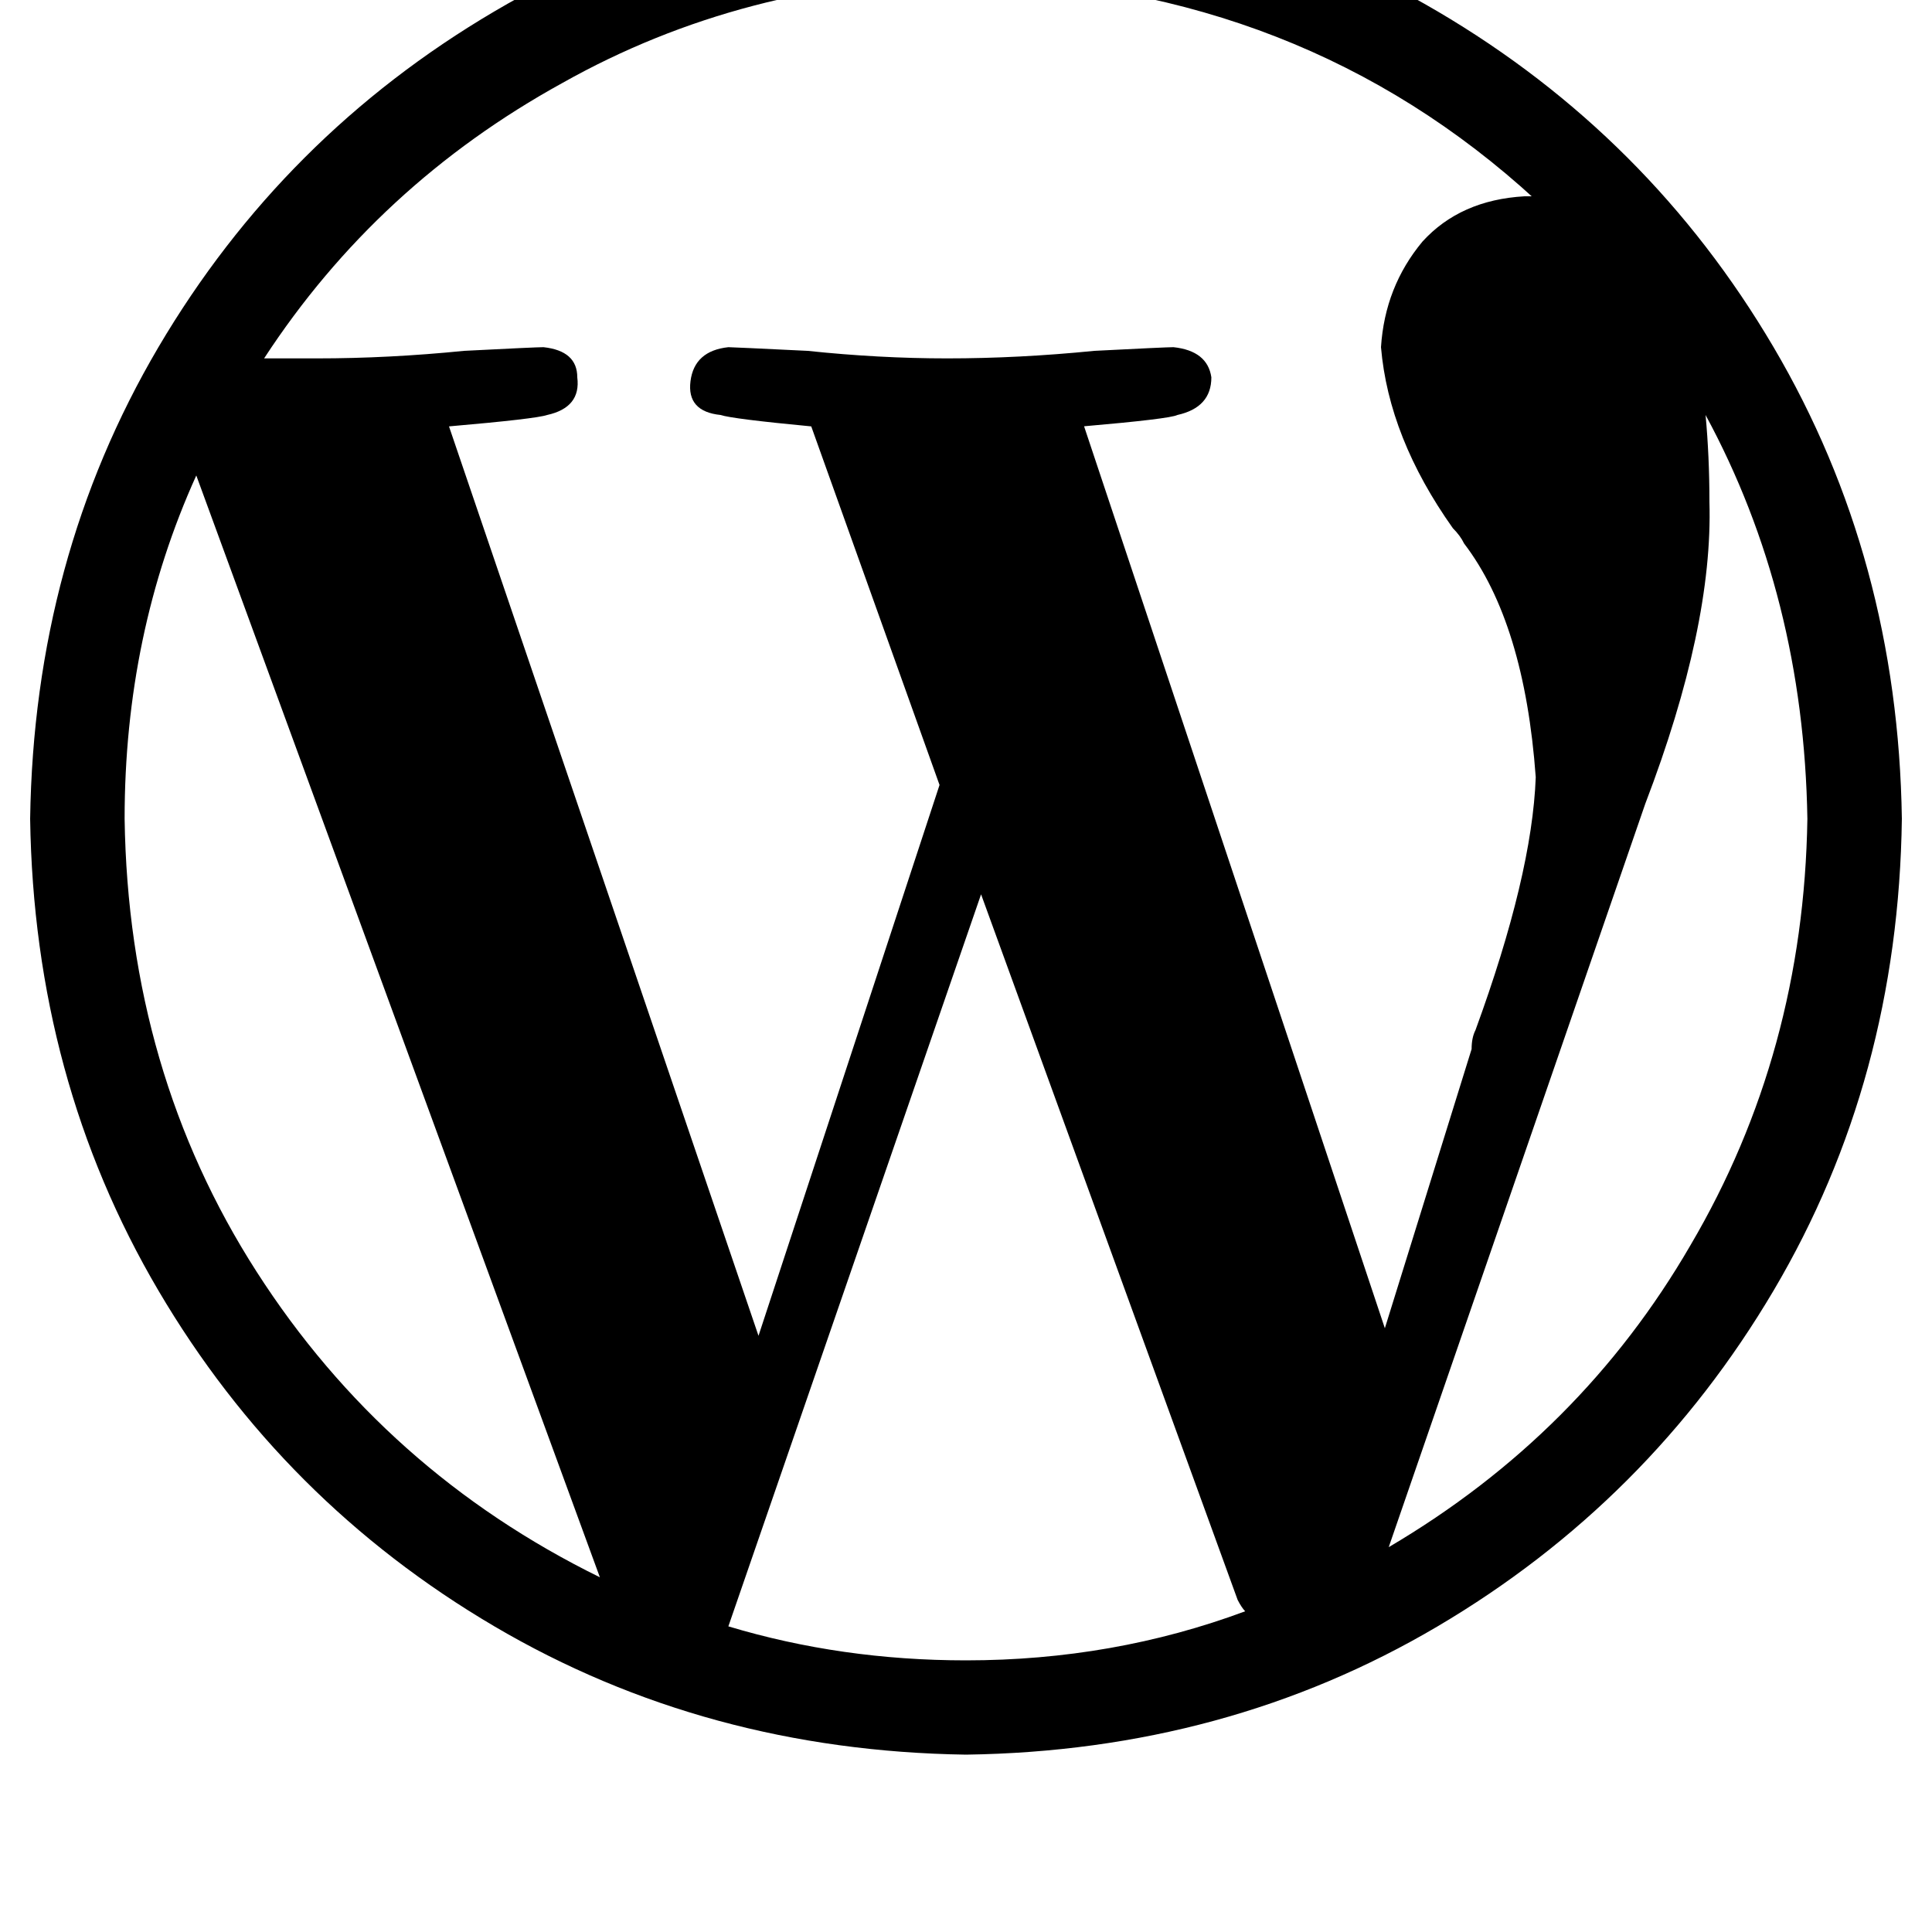 <svg height="1000" width="1000" xmlns="http://www.w3.org/2000/svg"><path d="M500 -60.5Q365.2 -58.6 255.9 5.9 146.5 70.3 82 179.7 17.6 289.1 15.6 423.8 17.6 558.6 82 668t173.9 173.8T500 908.2q134.8 -1.9 244.1 -66.4T918 668t66.4 -244.2Q982.4 289.1 918 179.7T744.1 5.9 500 -60.5zM64.5 423.8q0 -95.7 37.1 -177.7l208.9 570.3Q199.2 761.7 132.8 658.2T64.5 423.8zM500 859.4q-64.5 0 -123 -17.6L507.8 462.9l132.8 365.2q2 3.9 3.9 5.9Q576.2 859.4 500 859.4zm60.5 -638.7q45 -3.9 48.9 -5.9Q627 210.9 627 195.3q-2 -13.7 -19.6 -15.6 -3.9 0 -41 1.9 -39.1 3.9 -76.2 3.9 -35.1 0 -72.2 -3.9 -39.1 -1.9 -41 -1.9 -17.6 1.9 -19.6 17.6t15.6 17.5q5.9 2 46.9 5.9l66.4 185.6 -93.7 285.1L232.4 220.7q44.9 -3.9 50.8 -5.9 17.6 -3.9 15.6 -19.5 0 -13.7 -17.5 -15.6 -4 0 -41.1 1.9 -39 3.9 -76.1 3.9h-27.4Q195.3 95.7 291 43q93.8 -52.8 209 -54.7 173.8 3.9 294.9 115.2l-1.9 -1.9h-3.9q-33.2 1.9 -52.8 23.4 -19.5 23.4 -21.5 54.7 4 46.9 37.2 93.7 3.9 3.9 5.8 7.9 31.3 41 37.1 121 -1.9 50.8 -31.2 130.9 -2 3.9 -2 9.8l-44.9 144.5L560.5 218.8v1.9zm158.3 580.1L851.6 416 718.8 800.8 851.6 416q35.1 -91.8 33.2 -156.2 0 -23.5 -2 -45 50.8 93.8 52.7 209Q933.6 544.9 875 644.5q-56.6 97.7 -156.2 156.3z"/></svg>